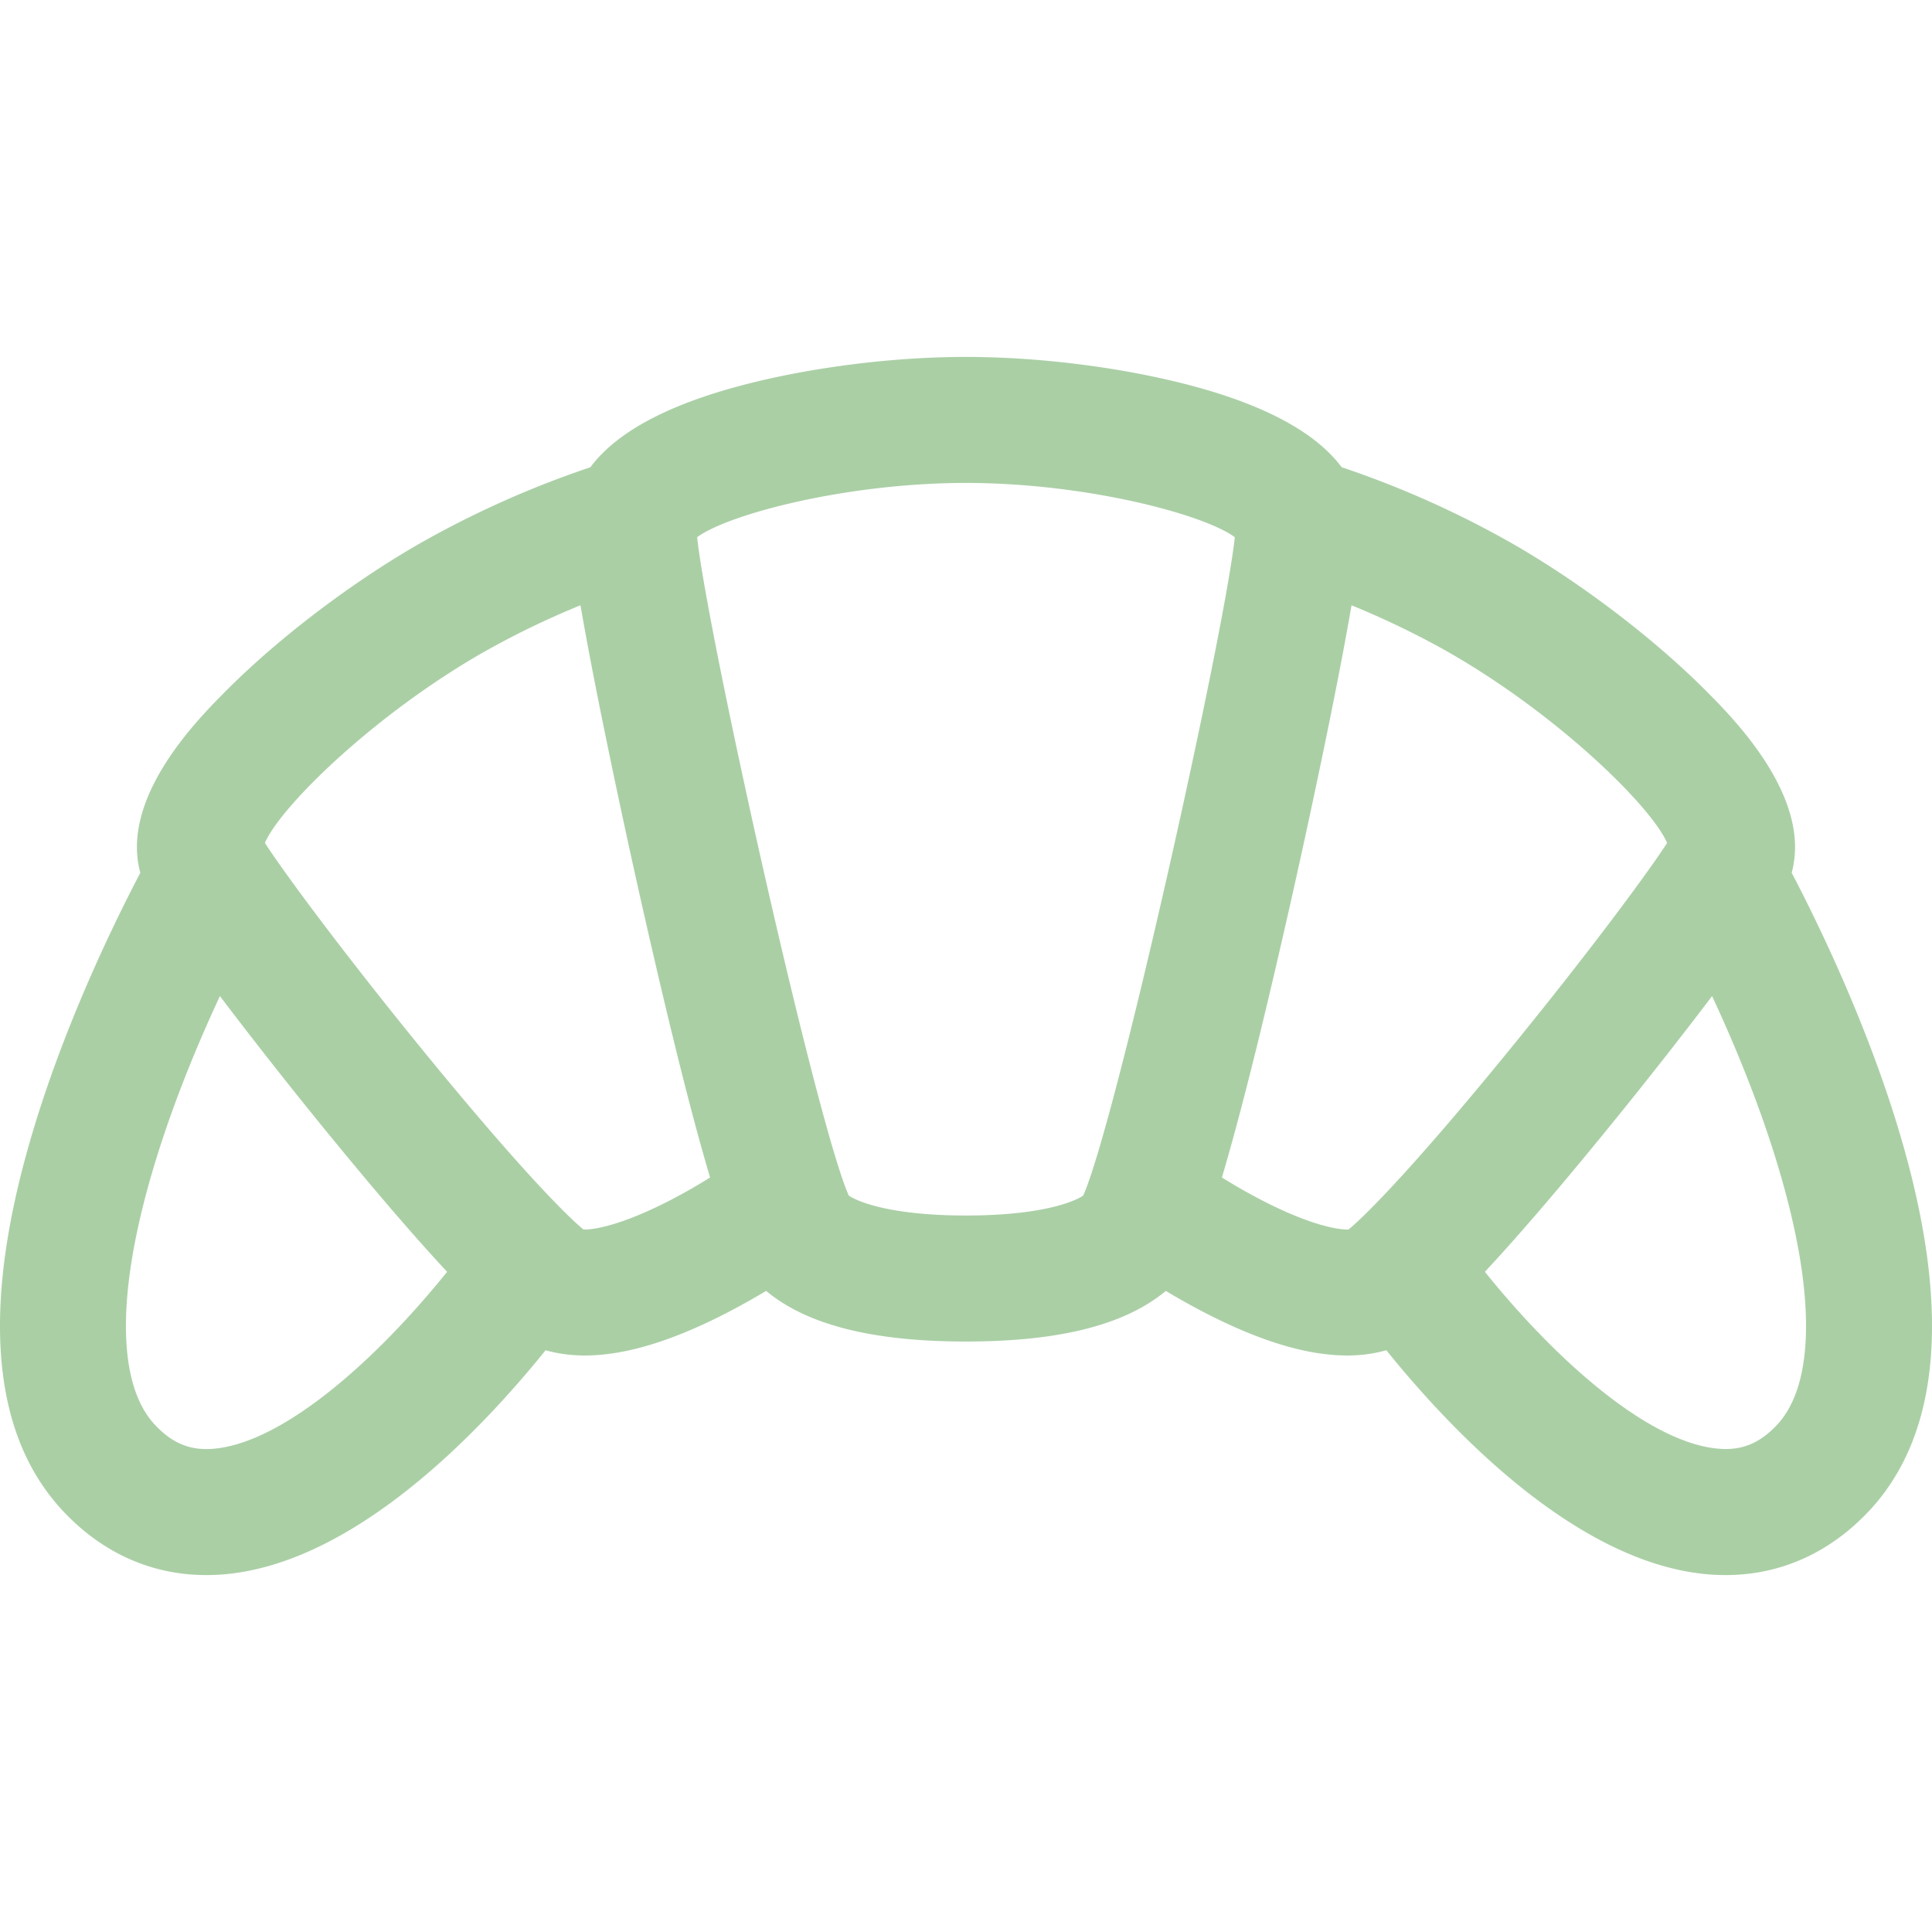 <svg width="35" height="35" fill="none" xmlns="http://www.w3.org/2000/svg"><g opacity=".5" clip-path="url(#clip0_113_2707)"><path d="M34.51 20.861c-.58-2.087-1.527-4.047-2.052-5.05.367-1.352-1.027-2.765-1.51-3.254-.947-.958-2.256-1.96-3.502-2.682a17.534 17.534 0 00-3.141-1.411c-.44-.591-1.28-1.066-2.512-1.42-1.265-.361-2.87-.578-4.293-.578s-3.028.217-4.294.579c-1.232.353-2.071.828-2.511 1.42a17.59 17.59 0 00-3.142 1.41c-1.246.722-2.555 1.724-3.5 2.682-.485.49-1.88 1.903-1.511 3.255-.526 1.003-1.473 2.963-2.052 5.05-.826 2.976-.607 5.166.65 6.51.715.763 1.608 1.162 2.598 1.162.081 0 .163-.003.246-.008 2.392-.157 4.694-2.57 5.9-4.065.222.062.457.095.71.095.85 0 1.882-.356 3.124-1.075l.162-.095c.738.615 1.926.917 3.62.917 1.694 0 2.882-.302 3.62-.917l.162.096c1.243.719 2.274 1.074 3.125 1.074.252 0 .487-.033.708-.095 1.206 1.495 3.508 3.908 5.9 4.065.083.005.165.008.247.008.989 0 1.883-.4 2.598-1.162 1.257-1.344 1.476-3.534.65-6.51zM3.835 26.248c-.405.026-.722-.108-1.029-.437-.657-.701-.698-2.242-.116-4.34.35-1.263.854-2.482 1.294-3.426a88.97 88.97 0 001.924 2.445c.953 1.167 1.66 1.98 2.192 2.55-1.318 1.637-3.008 3.125-4.265 3.208zm8.74-4.742c-1.13.653-1.776.775-2.004.768-.316-.255-1.26-1.211-3.076-3.45-1.372-1.692-2.372-3.05-2.696-3.554.282-.653 1.937-2.284 3.897-3.419a15.25 15.25 0 011.82-.886c.275 1.6.795 4.02 1.114 5.431.549 2.43.943 3.96 1.234 4.935-.095.06-.192.118-.29.175zm7.048.154c-.199.131-.817.36-2.123.36-1.305 0-1.923-.229-2.123-.36-.587-1.316-2.557-10.16-2.748-11.928.564-.417 2.708-.983 4.87-.983 2.163 0 4.307.566 4.871.983-.192 1.778-2.16 10.614-2.747 11.928zm4.806.614c-.229.007-.874-.115-2.003-.768a10.93 10.93 0 01-.29-.175c.29-.976.685-2.504 1.234-4.934.319-1.411.84-3.832 1.114-5.432.63.258 1.263.565 1.819.886 1.961 1.136 3.616 2.766 3.898 3.42-.323.502-1.323 1.86-2.697 3.553-1.815 2.239-2.76 3.195-3.075 3.45zm7.765 3.537c-.308.329-.624.463-1.029.436-1.257-.082-2.948-1.57-4.265-3.207.532-.57 1.239-1.383 2.191-2.55a88.781 88.781 0 001.925-2.445c.44.944.944 2.163 1.294 3.427.582 2.096.54 3.637-.117 4.34z" fill="#569F4C"/></g><defs><clipPath id="clip0_113_2707"><path fill="#fff" d="M0 0h35v35H0z"/></clipPath></defs></svg>
